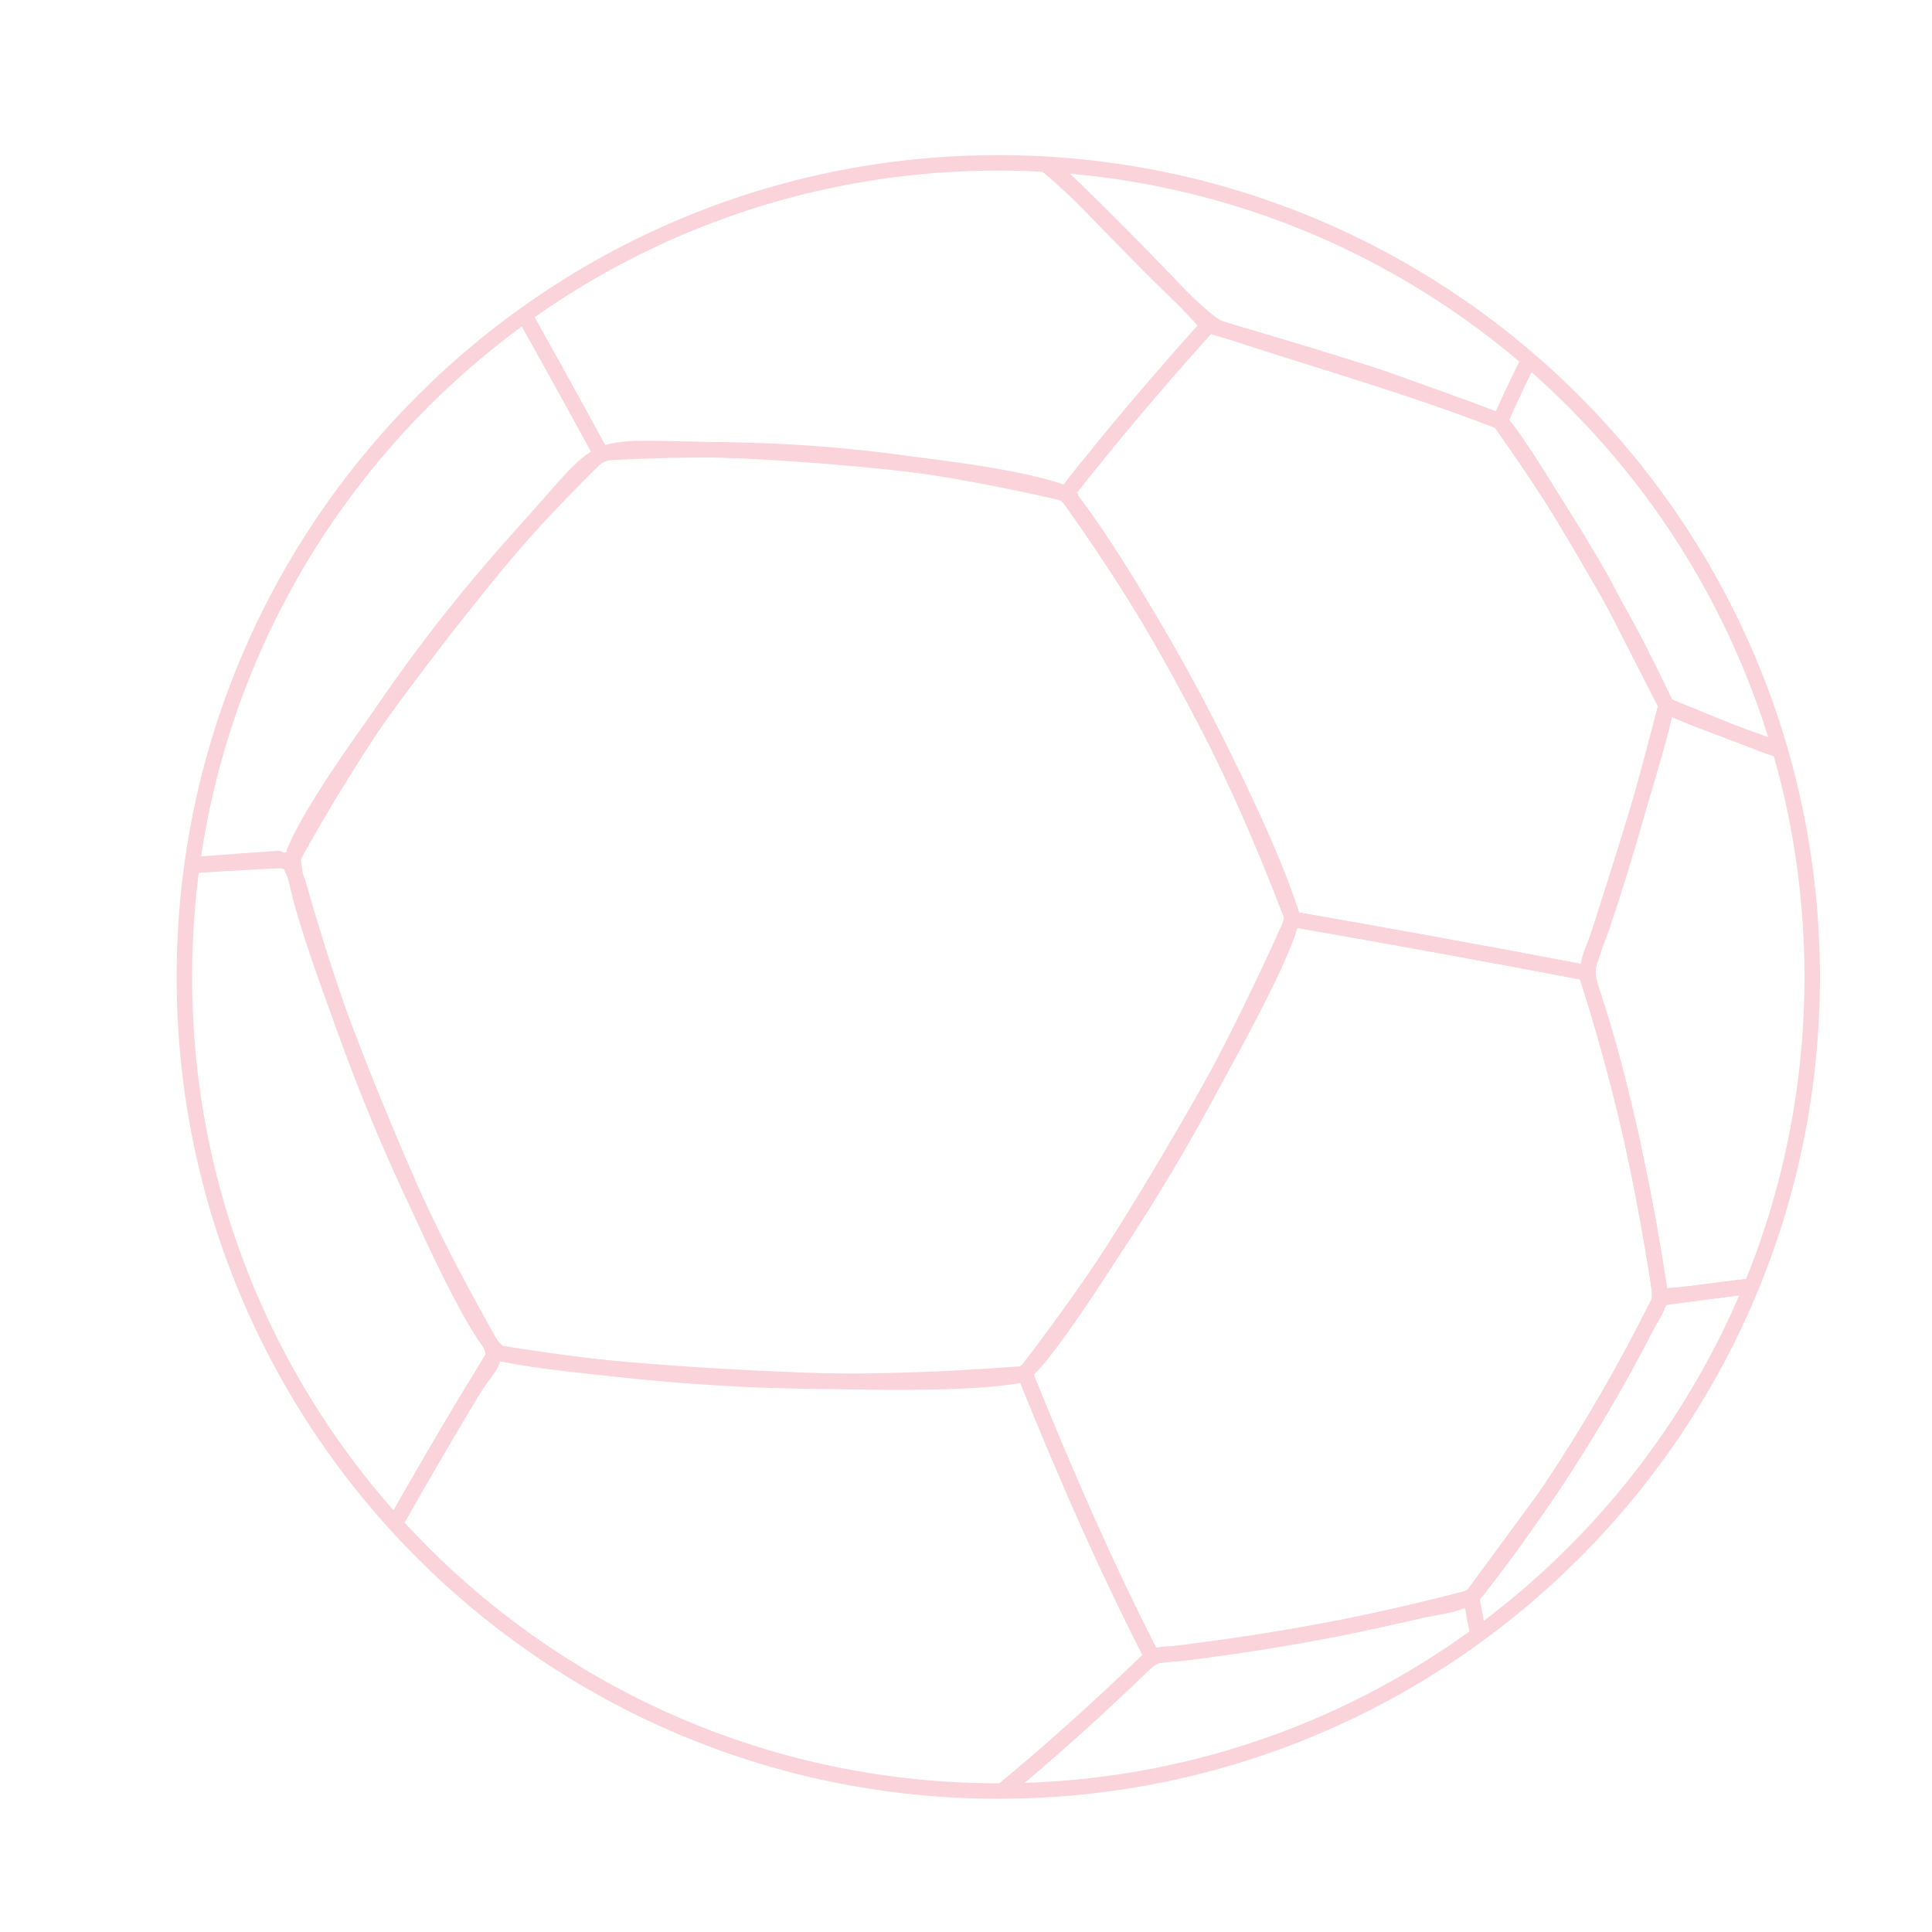 <?xml version="1.0" encoding="UTF-8"?>
<!DOCTYPE svg PUBLIC "-//W3C//DTD SVG 1.1//EN" "http://www.w3.org/Graphics/SVG/1.1/DTD/svg11.dtd">
<!-- Creator: CorelDRAW X7 -->
<svg xmlns="http://www.w3.org/2000/svg" xml:space="preserve" width="5.208in" height="5.208in" version="1.1" style="shape-rendering:geometricPrecision; text-rendering:geometricPrecision; image-rendering:optimizeQuality; fill-rule:evenodd; clip-rule:evenodd"
viewBox="0 0 5208 5208"
 xmlns:xlink="http://www.w3.org/1999/xlink">
 <defs>
  <style type="text/css">
   <![CDATA[
    .str0 {stroke:#FAD3DB;stroke-width:41.665}
    .fil0 {fill:none}
    .rotate{animation-name:rotate_ball;animation-duration:5s;animation-iteration-count:infinite;animation-direction:alternate;animation-timing-function:ease;}
    @keyframes rotate_ball {
      from{transform:rotate(0)}
      to{transform:rotate(5deg)}
    }
   ]]>
  </style>
   <clipPath id="id0">
    <path d="M2691 439c1212,0 2194,983 2194,2195 0,1212 -982,2194 -2194,2194 -1212,0 -2194,-982 -2194,-2194 0,-1212 982,-2195 2194,-2195z"/>
   </clipPath>
 </defs>
 <g id="Layer_x0020_1">
  <g>
  </g>
  <g style="clip-path:url(#id0)">
   <g class="rotate">
    <g id="_406258384">
     <path class="fil0 str0" d="M2885 1342c189,246 501,827 596,1120 29,91 -645,1228 -732,1245 -241,47 -1145,-3 -1397,-58 -95,-20 -600,-1248 -559,-1352 75,-187 477,-702 624,-867 222,-247 157,-223 491,-218 218,4 751,45 950,113l27 17z"/>
     <path class="fil0 str0" d="M4275 2622c90,280 152,547 196,839 9,58 -7,65 -36,121 -129,250 -280,484 -453,706 -31,39 -112,43 -160,55 -247,57 -466,93 -717,122 -130,-254 -235,-498 -342,-762 307,-399 517,-767 722,-1225 263,46 528,94 790,144z"/>
     <path class="fil0 str0" d="M3716 1016c34,12 316,112 327,120 48,38 304,478 358,582 10,18 90,177 90,183 4,43 -189,646 -216,721 -262,-50 -527,-98 -790,-144 -164,-431 -341,-771 -611,-1147 124,-158 249,-305 383,-454 153,44 307,90 459,139z"/>
     <path class="fil0 str0" d="M802 2376c129,453 281,824 513,1234 35,62 2,67 -47,148 -110,183 -216,367 -317,556 -104,-37 -643,-247 -700,-298 -62,-57 -393,-755 -384,-842 9,-87 177,-791 236,-810 6,-2 640,-50 646,-50l33 14 20 48z"/>
     <path class="fil0 str0" d="M2774 393c160,147 334,325 483,484 -134,149 -259,296 -383,454 -440,-103 -803,-136 -1255,-110 -91,-168 -184,-334 -277,-501 76,-55 554,-391 611,-394 92,-4 772,30 821,67z"/>
     <path class="fil0 str0" d="M2779 3744c102,250 203,481 326,721 -198,195 -390,359 -609,528 -42,32 -39,21 -99,19 -150,-6 -791,-50 -885,-124 -86,-67 -293,-284 -371,-365 -65,-69 -127,-138 -190,-209 123,-228 251,-448 385,-668 500,81 923,96 1427,57z"/>
     <path class="fil0 str0" d="M1363 759c86,154 172,307 256,462 -345,338 -599,674 -833,1097 -234,11 -464,28 -698,47 -12,-99 -63,-693 -47,-752 22,-83 483,-687 554,-712 68,-23 698,-200 744,-173l24 31z"/>
     <path class="fil0 str0" d="M1306 -85c112,8 223,14 335,18 93,164 165,258 293,395 -65,42 -603,397 -616,399 -232,28 -511,110 -735,179 -27,-172 -55,-270 -124,-430 160,-196 294,-378 436,-589 137,10 274,19 411,28z"/>
     <path class="fil0 str0" d="M42 1665c2,82 41,719 40,723 -36,120 -85,236 -120,370 -39,145 -69,287 -96,435 -143,-54 -260,-92 -410,-125 -24,-65 -266,-689 -265,-696 0,-3 369,-649 371,-651 5,-3 212,-30 242,-37 30,-7 212,-68 217,-68l16 8 5 41z"/>
     <path class="fil0 str0" d="M959 4321c201,218 365,385 579,589 -116,109 -206,205 -309,326 -222,-50 -446,-108 -668,-149 -62,-11 -31,1 -72,-69 -33,-53 -355,-562 -352,-572 54,-182 81,-238 115,-430 251,125 437,199 699,298z"/>
     <path class="fil0 str0" d="M4767 2012c22,8 214,68 216,70 8,7 260,691 259,705 0,2 -276,606 -301,660 -157,10 -308,30 -464,52 -39,-258 -102,-580 -186,-828 -26,-75 3,-101 28,-175 67,-197 120,-394 172,-595 92,38 183,76 276,111z"/>
     <path class="fil0 str0" d="M3551 66c113,11 222,20 335,28 113,232 228,415 367,631 -80,137 -145,267 -210,411 -268,-103 -493,-164 -758,-252 -48,-16 -334,-320 -380,-364 -199,-190 -179,-83 41,-288 74,-69 133,-134 198,-211 136,15 271,31 407,45z"/>
     <path class="fil0 str0" d="M3622 4387c117,-25 229,-51 345,-81 29,156 57,314 96,467 12,44 1,30 -45,82 -40,45 -446,480 -459,486 -18,9 -739,61 -750,56 -3,-1 -203,-235 -227,-260 -38,-41 -76,-82 -114,-123 227,-174 408,-329 615,-527 36,-34 50,-26 98,-30 150,-18 293,-41 441,-70z"/>
     <path class="fil0 str0" d="M2444 5014c40,1 49,27 83,63 98,105 192,208 282,320 -175,145 -310,267 -447,450 -250,-17 -498,-36 -748,-54 -110,-215 -233,-372 -385,-557 34,-41 281,-318 309,-326 3,0 442,70 493,76 134,16 279,24 413,28z"/>
     <path class="fil0 str0" d="M4739 3465c68,-8 134,-14 202,-18 41,206 84,409 162,605 23,57 19,24 -27,95 -35,53 -367,557 -376,561 -5,3 -199,11 -227,14 -136,16 -270,44 -404,74 -14,-53 -106,-472 -102,-490 1,-4 191,-259 213,-292 106,-159 201,-323 286,-494 18,-35 35,-25 86,-32 63,-8 125,-16 187,-23z"/>
     <path class="fil0 str0" d="M4963 819l164 336 165 337c-151,224 -217,335 -309,590 -63,-18 -466,-157 -492,-181 -2,-2 -155,-305 -176,-342 -84,-147 -174,-284 -272,-423 65,-144 130,-274 210,-411 270,65 436,75 710,94z"/>
    </g>
   </g>
  </g>
  <path class="fil0 str0" d="M2691 439c1212,0 2194,983 2194,2195 0,1212 -982,2194 -2194,2194 -1212,0 -2194,-982 -2194,-2194 0,-1212 982,-2195 2194,-2195z"/>
 </g>
</svg>
